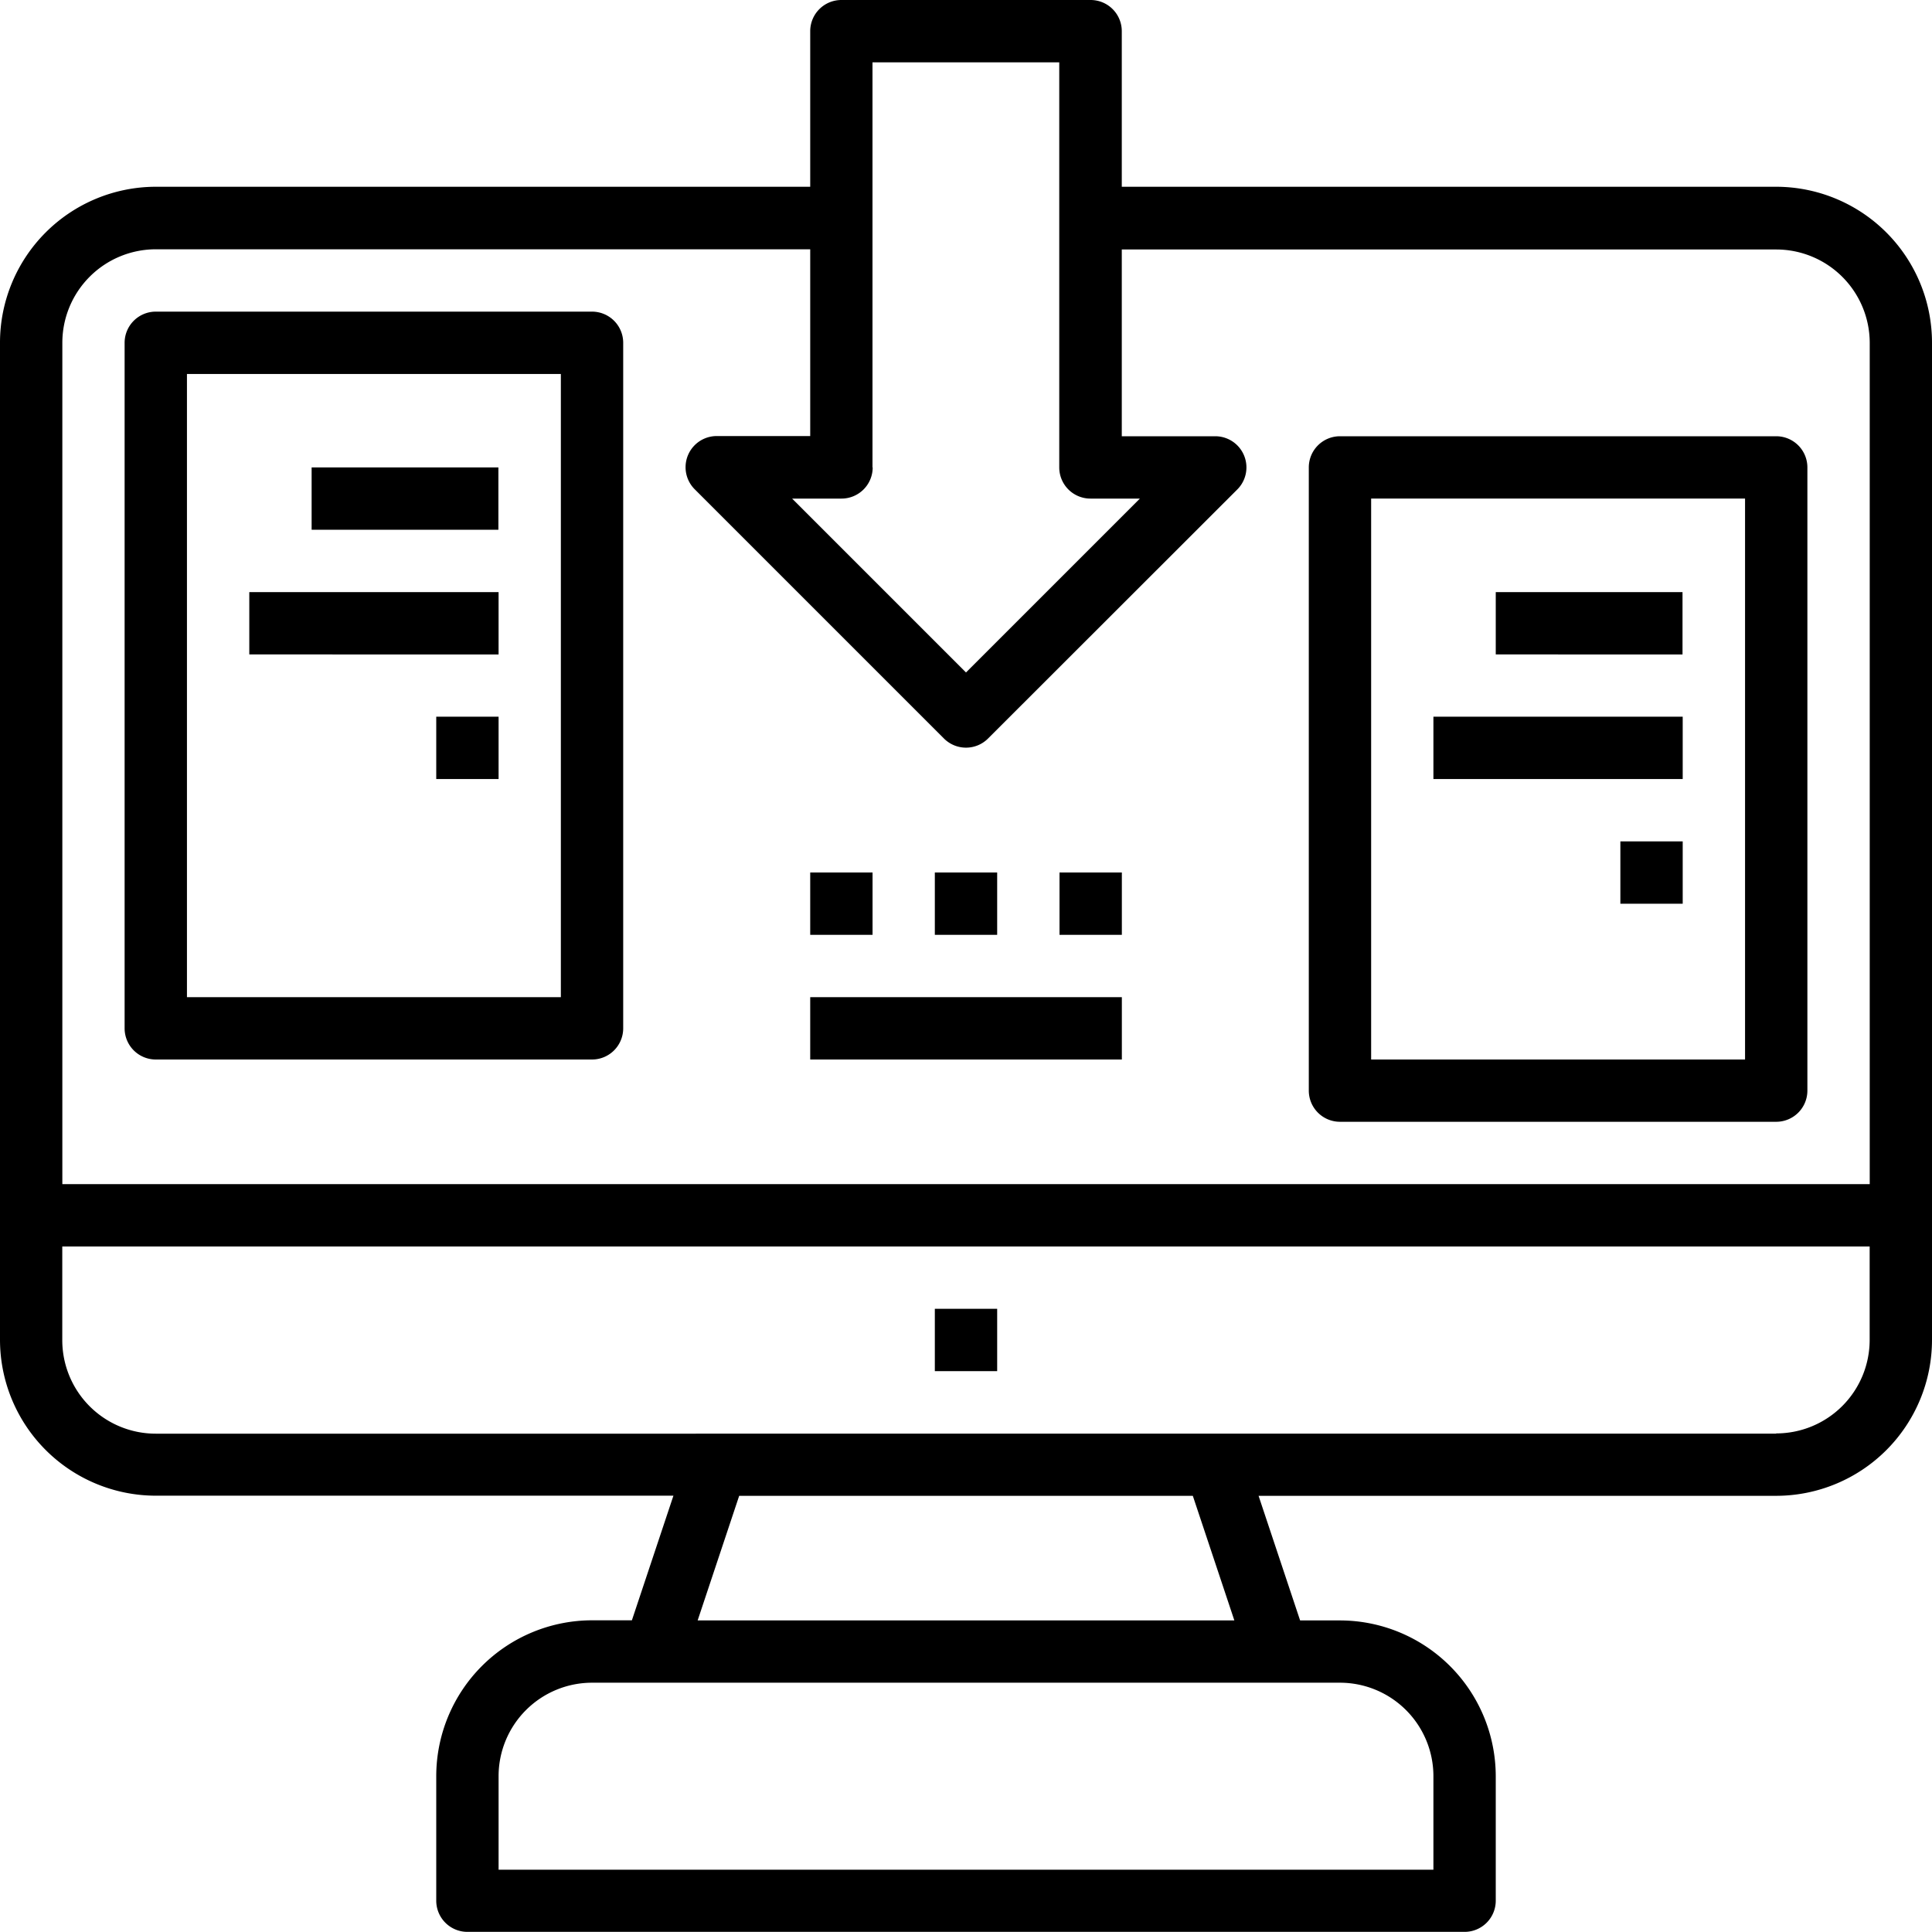 <svg xmlns="http://www.w3.org/2000/svg" width="30" height="30" viewBox="0 0 30 30"><g transform="translate(-8 -8)"><path d="M35.581,10.9H25.419V8.484A.484.484,0,0,0,24.935,8H21.065a.484.484,0,0,0-.484.484V10.9H10.419A2.422,2.422,0,0,0,8,13.323V28.806a2.422,2.422,0,0,0,2.419,2.419h8.038l-.645,1.935h-.619a2.422,2.422,0,0,0-2.419,2.419v1.935a.484.484,0,0,0,.484.484H30.742a.484.484,0,0,0,.484-.484V35.581a2.422,2.422,0,0,0-2.419-2.419h-.619l-.645-1.935h8.038A2.422,2.422,0,0,0,38,28.806V13.323A2.422,2.422,0,0,0,35.581,10.9ZM21.548,15.258V8.968h2.9v6.29a.484.484,0,0,0,.484.484H25.7l-2.7,2.7-2.7-2.7h.767a.484.484,0,0,0,.484-.484ZM10.419,11.871H20.581v2.9H19.129a.484.484,0,0,0-.342.826l3.871,3.871a.484.484,0,0,0,.684,0L27.213,15.6a.484.484,0,0,0-.342-.826H25.419v-2.9H35.581a1.452,1.452,0,0,1,1.452,1.452V26.387H8.968V13.323A1.452,1.452,0,0,1,10.419,11.871Zm19.839,23.71v1.452H15.742V35.581a1.452,1.452,0,0,1,1.452-1.452H28.806A1.452,1.452,0,0,1,30.258,35.581Zm-3.091-2.419H18.833l.645-1.935h7.044Zm8.414-2.9H10.419a1.452,1.452,0,0,1-1.452-1.452V27.355H37.032v1.452A1.452,1.452,0,0,1,35.581,30.258Z"/><path d="M40.484,99.613h6.774a.484.484,0,0,0,.484-.484V88.484A.484.484,0,0,0,47.258,88H40.484a.484.484,0,0,0-.484.484V99.129A.484.484,0,0,0,40.484,99.613Zm.484-10.645h5.806v9.677H40.968Z" transform="translate(-30.065 -75.161)"/><path d="M88,128h2.9v.968H88Z" transform="translate(-75.161 -112.742)"/><path d="M72,160h3.871v.968H72Z" transform="translate(-60.129 -142.806)"/><path d="M120,192h.968v.968H120Z" transform="translate(-105.226 -172.871)"/><path d="M344.484,130.645h6.774a.484.484,0,0,0,.484-.484v-9.677a.484.484,0,0,0-.484-.484h-6.774a.484.484,0,0,0-.484.484v9.677A.484.484,0,0,0,344.484,130.645Zm.484-9.677h5.806v8.71h-5.806Z" transform="translate(-315.677 -105.226)"/><path d="M392,160h2.9v.968H392Z" transform="translate(-360.774 -142.806)"/><path d="M376,192h3.871v.968H376Z" transform="translate(-345.742 -172.871)"/><path d="M424,224h.968v.968H424Z" transform="translate(-390.839 -202.935)"/><path d="M248,344h.968v.968H248Z" transform="translate(-225.484 -315.677)"/><path d="M280,232h.968v.968H280Z" transform="translate(-255.548 -210.452)"/><path d="M248,232h.968v.968H248Z" transform="translate(-225.484 -210.452)"/><path d="M216,232h.968v.968H216Z" transform="translate(-195.419 -210.452)"/><path d="M216,264h4.839v.968H216Z" transform="translate(-195.419 -240.516)"/></g></svg>